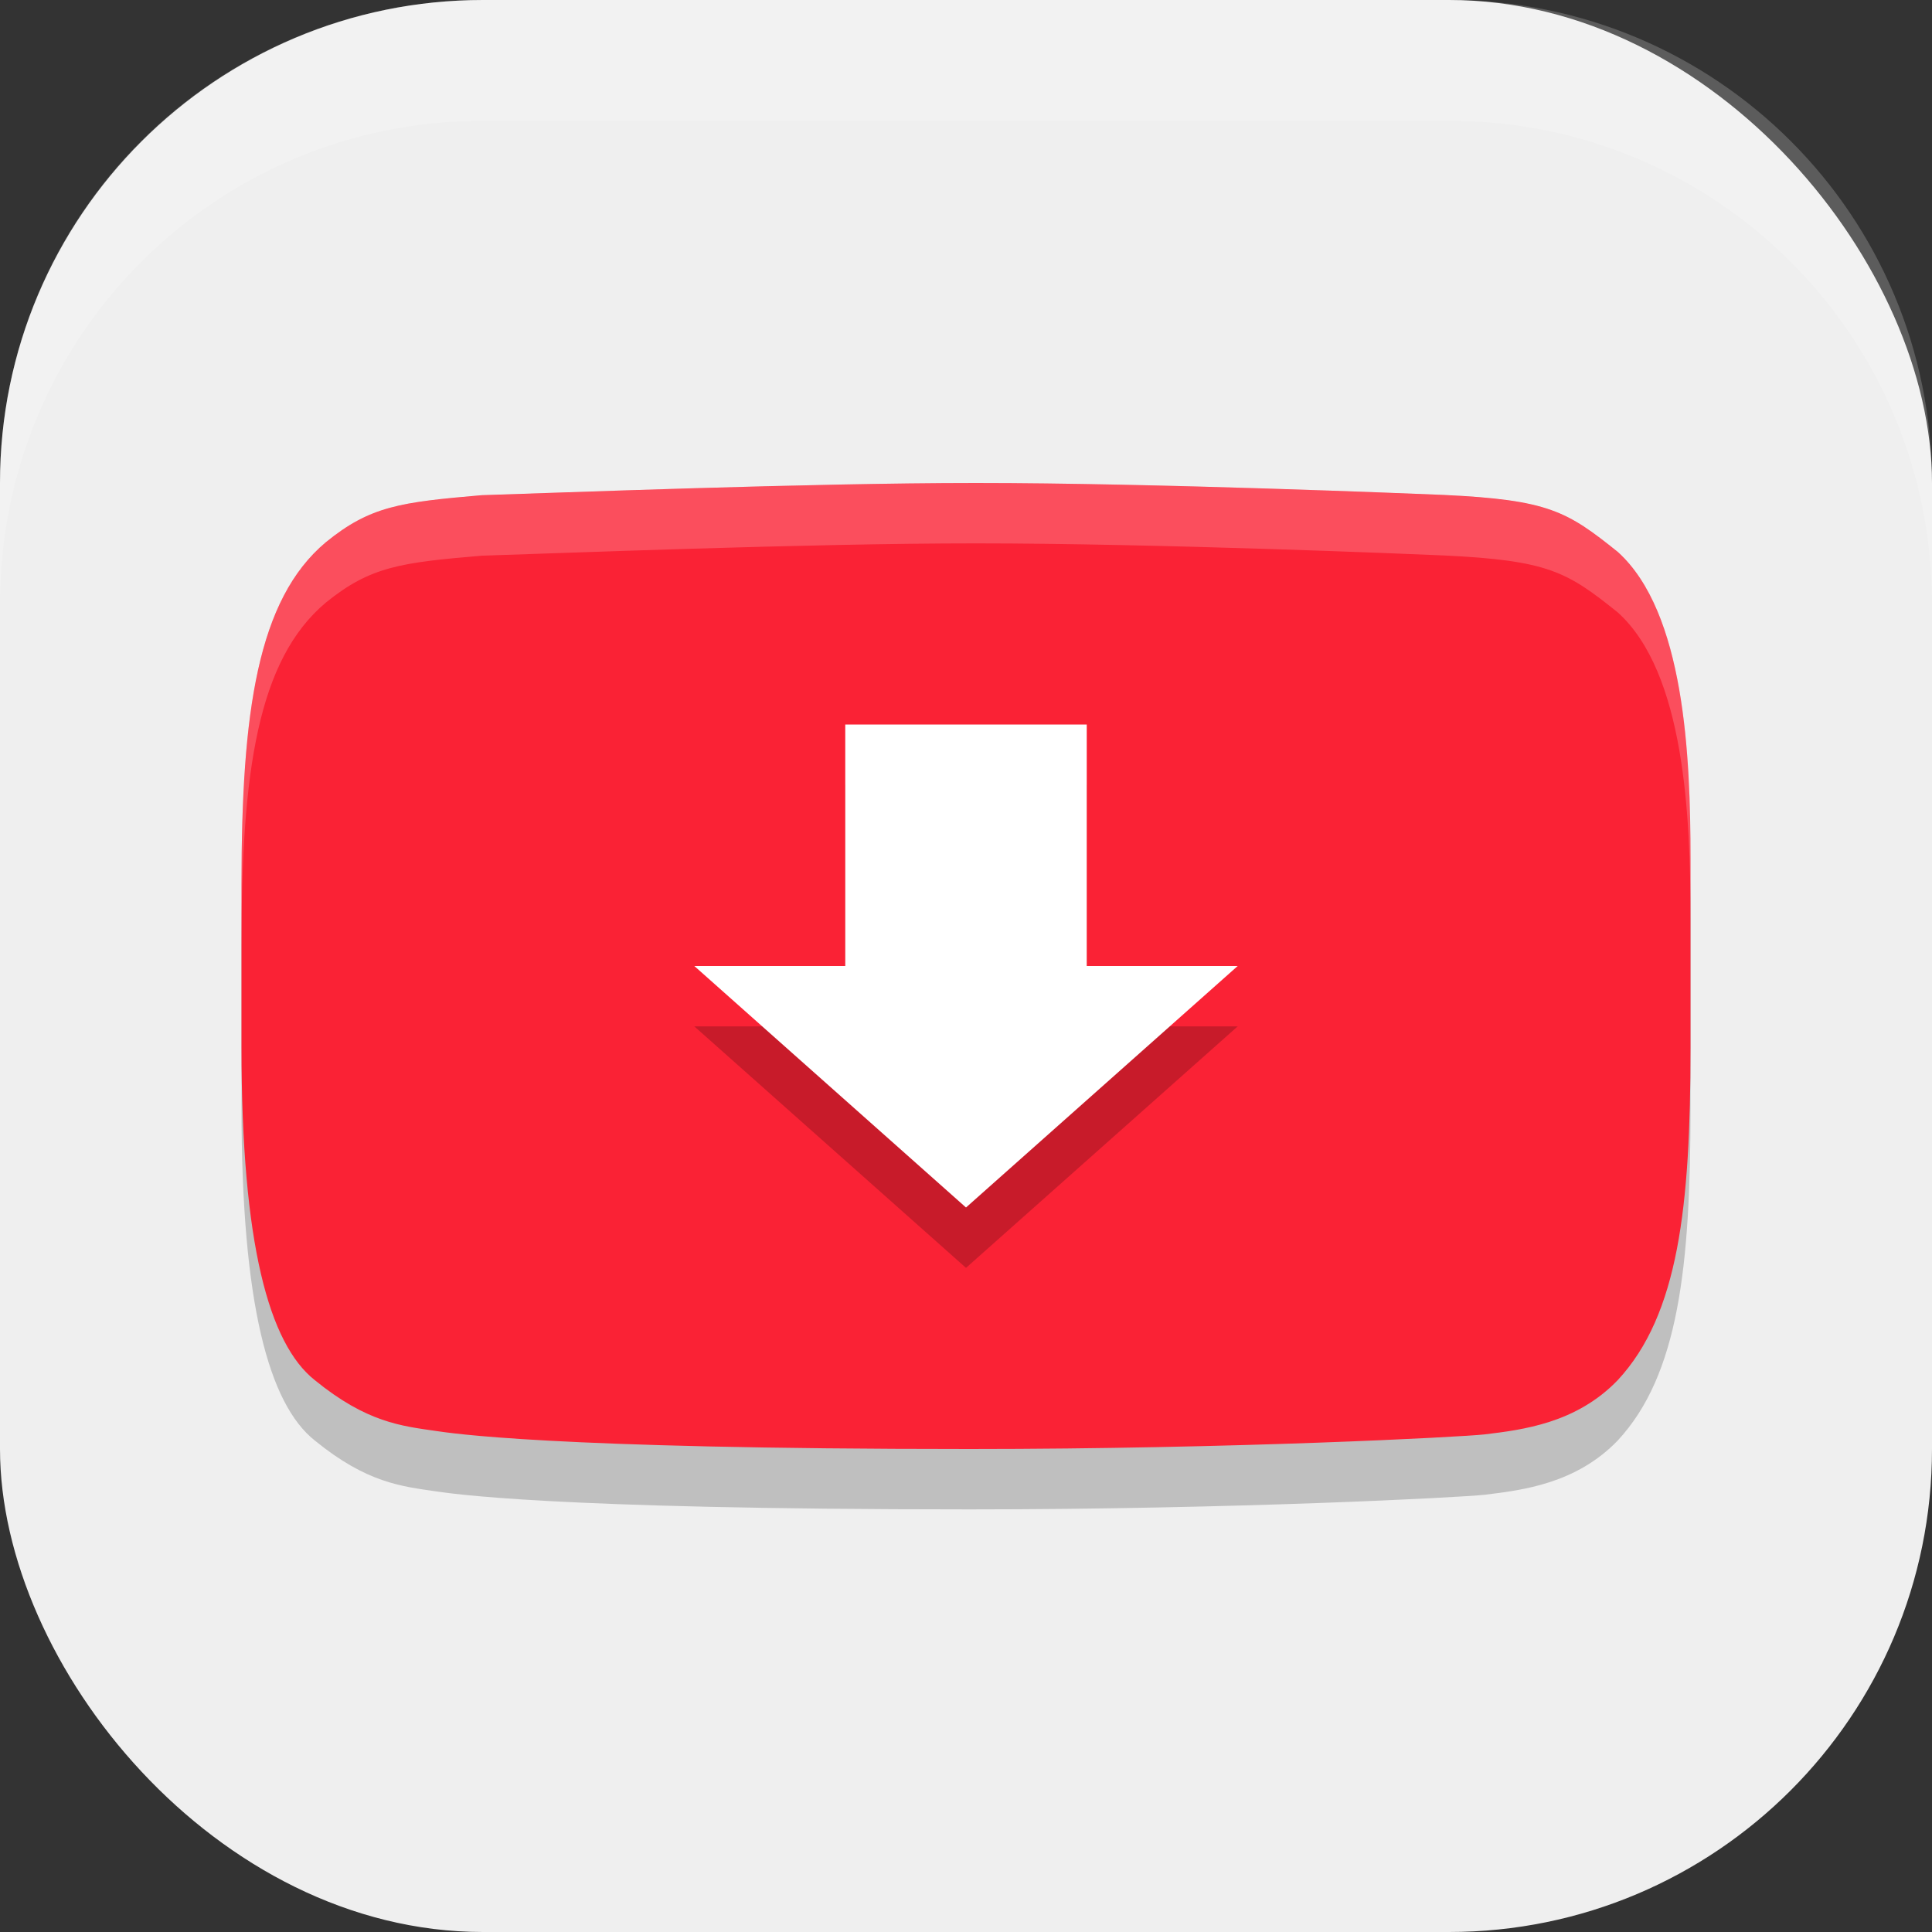 <?xml version="1.0" encoding="UTF-8" standalone="no"?>
<!-- Created with Inkscape (http://www.inkscape.org/) -->

<svg
   width="16"
   height="16"
   viewBox="0 0 16 16"
   version="1.1"
   id="svg5"
   inkscape:version="1.2.2 (1:1.2.2+202305151914+b0a8486541)"
   sodipodi:docname="youtube-dl.svg"
   xmlns:inkscape="http://www.inkscape.org/namespaces/inkscape"
   xmlns:sodipodi="http://sodipodi.sourceforge.net/DTD/sodipodi-0.dtd"
   xmlns="http://www.w3.org/2000/svg"
   xmlns:svg="http://www.w3.org/2000/svg">
  <rect x="0" y="0" width="16" height="16" fill="#333333" stroke="none"/>
  <sodipodi:namedview
     id="namedview7"
     pagecolor="#ffffff"
     bordercolor="#000000"
     borderopacity="0.25"
     inkscape:showpageshadow="2"
     inkscape:pageopacity="0.0"
     inkscape:pagecheckerboard="0"
     inkscape:deskcolor="#d1d1d1"
     inkscape:document-units="px"
     showgrid="false"
     inkscape:zoom="50.375"
     inkscape:cx="7.9900744"
     inkscape:cy="8"
     inkscape:window-width="1920"
     inkscape:window-height="1008"
     inkscape:window-x="0"
     inkscape:window-y="0"
     inkscape:window-maximized="1"
     inkscape:current-layer="svg5" />
  <defs
     id="defs2" />
  <rect
     style="fill:#efefef;fill-opacity:1;stroke-width:1.143;stroke-linecap:square"
     id="rect396"
     width="16"
     height="16"
     x="0"
     y="0"
     ry="4" />
  <path
     d="m 3.99,4.601 c -0.674,0.057 -0.923,0.09 -1.291,0.389 C 2.133,5.464 2,6.394 2,7.82 v 1.356 C 2,10.801 2.227,11.627 2.606,11.929 c 0.433,0.353 0.719,0.38 1.006,0.422 0.112,0.015 0.905,0.149 4.417,0.149 2.19,0 4.071,-0.099 4.266,-0.121 0.314,-0.038 0.759,-0.092 1.103,-0.45 C 13.901,11.387 14,10.488 14,9.184 v -1.578 c 0,-0.844 -0.049,-2.035 -0.602,-2.535 -0.42,-0.337 -0.573,-0.431 -1.44,-0.472 -0.244,-0.01 -2.382,-0.099 -3.877,-0.099 -1.402,2.5e-4 -3.471,0.082 -4.091,0.101 z"
     style="opacity:0.2;fill:#000000;stroke-width:0.707"
     id="path2316" />
  <path
     d="M 3.99,4.101 C 3.316,4.159 3.067,4.191 2.699,4.49 2.133,4.964 2,5.894 2,7.32 v 1.356 c 0,1.625 0.227,2.452 0.606,2.753 0.433,0.353 0.719,0.38 1.006,0.422 C 3.723,11.866 4.516,12 8.029,12 c 2.19,0 4.071,-0.099 4.266,-0.121 0.314,-0.038 0.759,-0.092 1.103,-0.45 C 13.901,10.887 14,9.988 14,8.684 V 7.106 c 0,-0.844 -0.049,-2.035 -0.602,-2.535 -0.42,-0.337 -0.573,-0.431 -1.44,-0.472 -0.244,-0.01 -2.382,-0.099 -3.877,-0.099 -1.402,2.5e-4 -3.471,0.082 -4.091,0.101 z"
     style="fill:#fa2235;stroke-width:0.707"
     id="path298"
     sodipodi:nodetypes="scssccsccsscccss" />
  <path
     d="M 7,6.5 H 9 v 2 h 1.25 L 8,10.5 5.75,8.5 h 1.25 z"
     style="opacity:0.2;fill:#000000;stroke-width:0.226"
     id="path1132" />
  <path
     d="M 7,6 H 9 V 8 h 1.25 L 8,10 5.75,8 H 7 Z"
     style="fill:#ffffff;stroke-width:0.226"
     id="path1104" />
  <path
     id="path608"
     style="fill:#ffffff;stroke-width:0.707;opacity:0.2"
     d="M 8.082 4 C 6.68 4 4.61 4.083 3.99 4.102 C 3.316 4.159 3.067 4.192 2.699 4.49 C 2.133 4.964 2 5.895 2 7.32 L 2 7.82 C 2 6.395 2.133 5.464 2.699 4.99 C 3.067 4.692 3.316 4.659 3.99 4.602 C 4.61 4.583 6.68 4.5 8.082 4.5 C 9.577 4.5 11.713 4.589 11.957 4.6 C 12.824 4.641 12.978 4.735 13.398 5.072 C 13.952 5.572 14 6.762 14 7.605 L 14 7.105 C 14 6.262 13.952 5.072 13.398 4.572 C 12.978 4.235 12.824 4.141 11.957 4.1 C 11.713 4.089 9.577 4 8.082 4 z " />
  <path
     id="rect639"
     style="fill:#ffffff;stroke-linecap:square;opacity:0.2"
     d="M 4 0 C 1.784 0 0 1.784 0 4 L 0 5 C 0 2.784 1.784 1 4 1 L 12 1 C 14.216 1 16 2.784 16 5 L 16 4 C 16 1.784 14.216 0 12 0 L 4 0 z " />
</svg>
